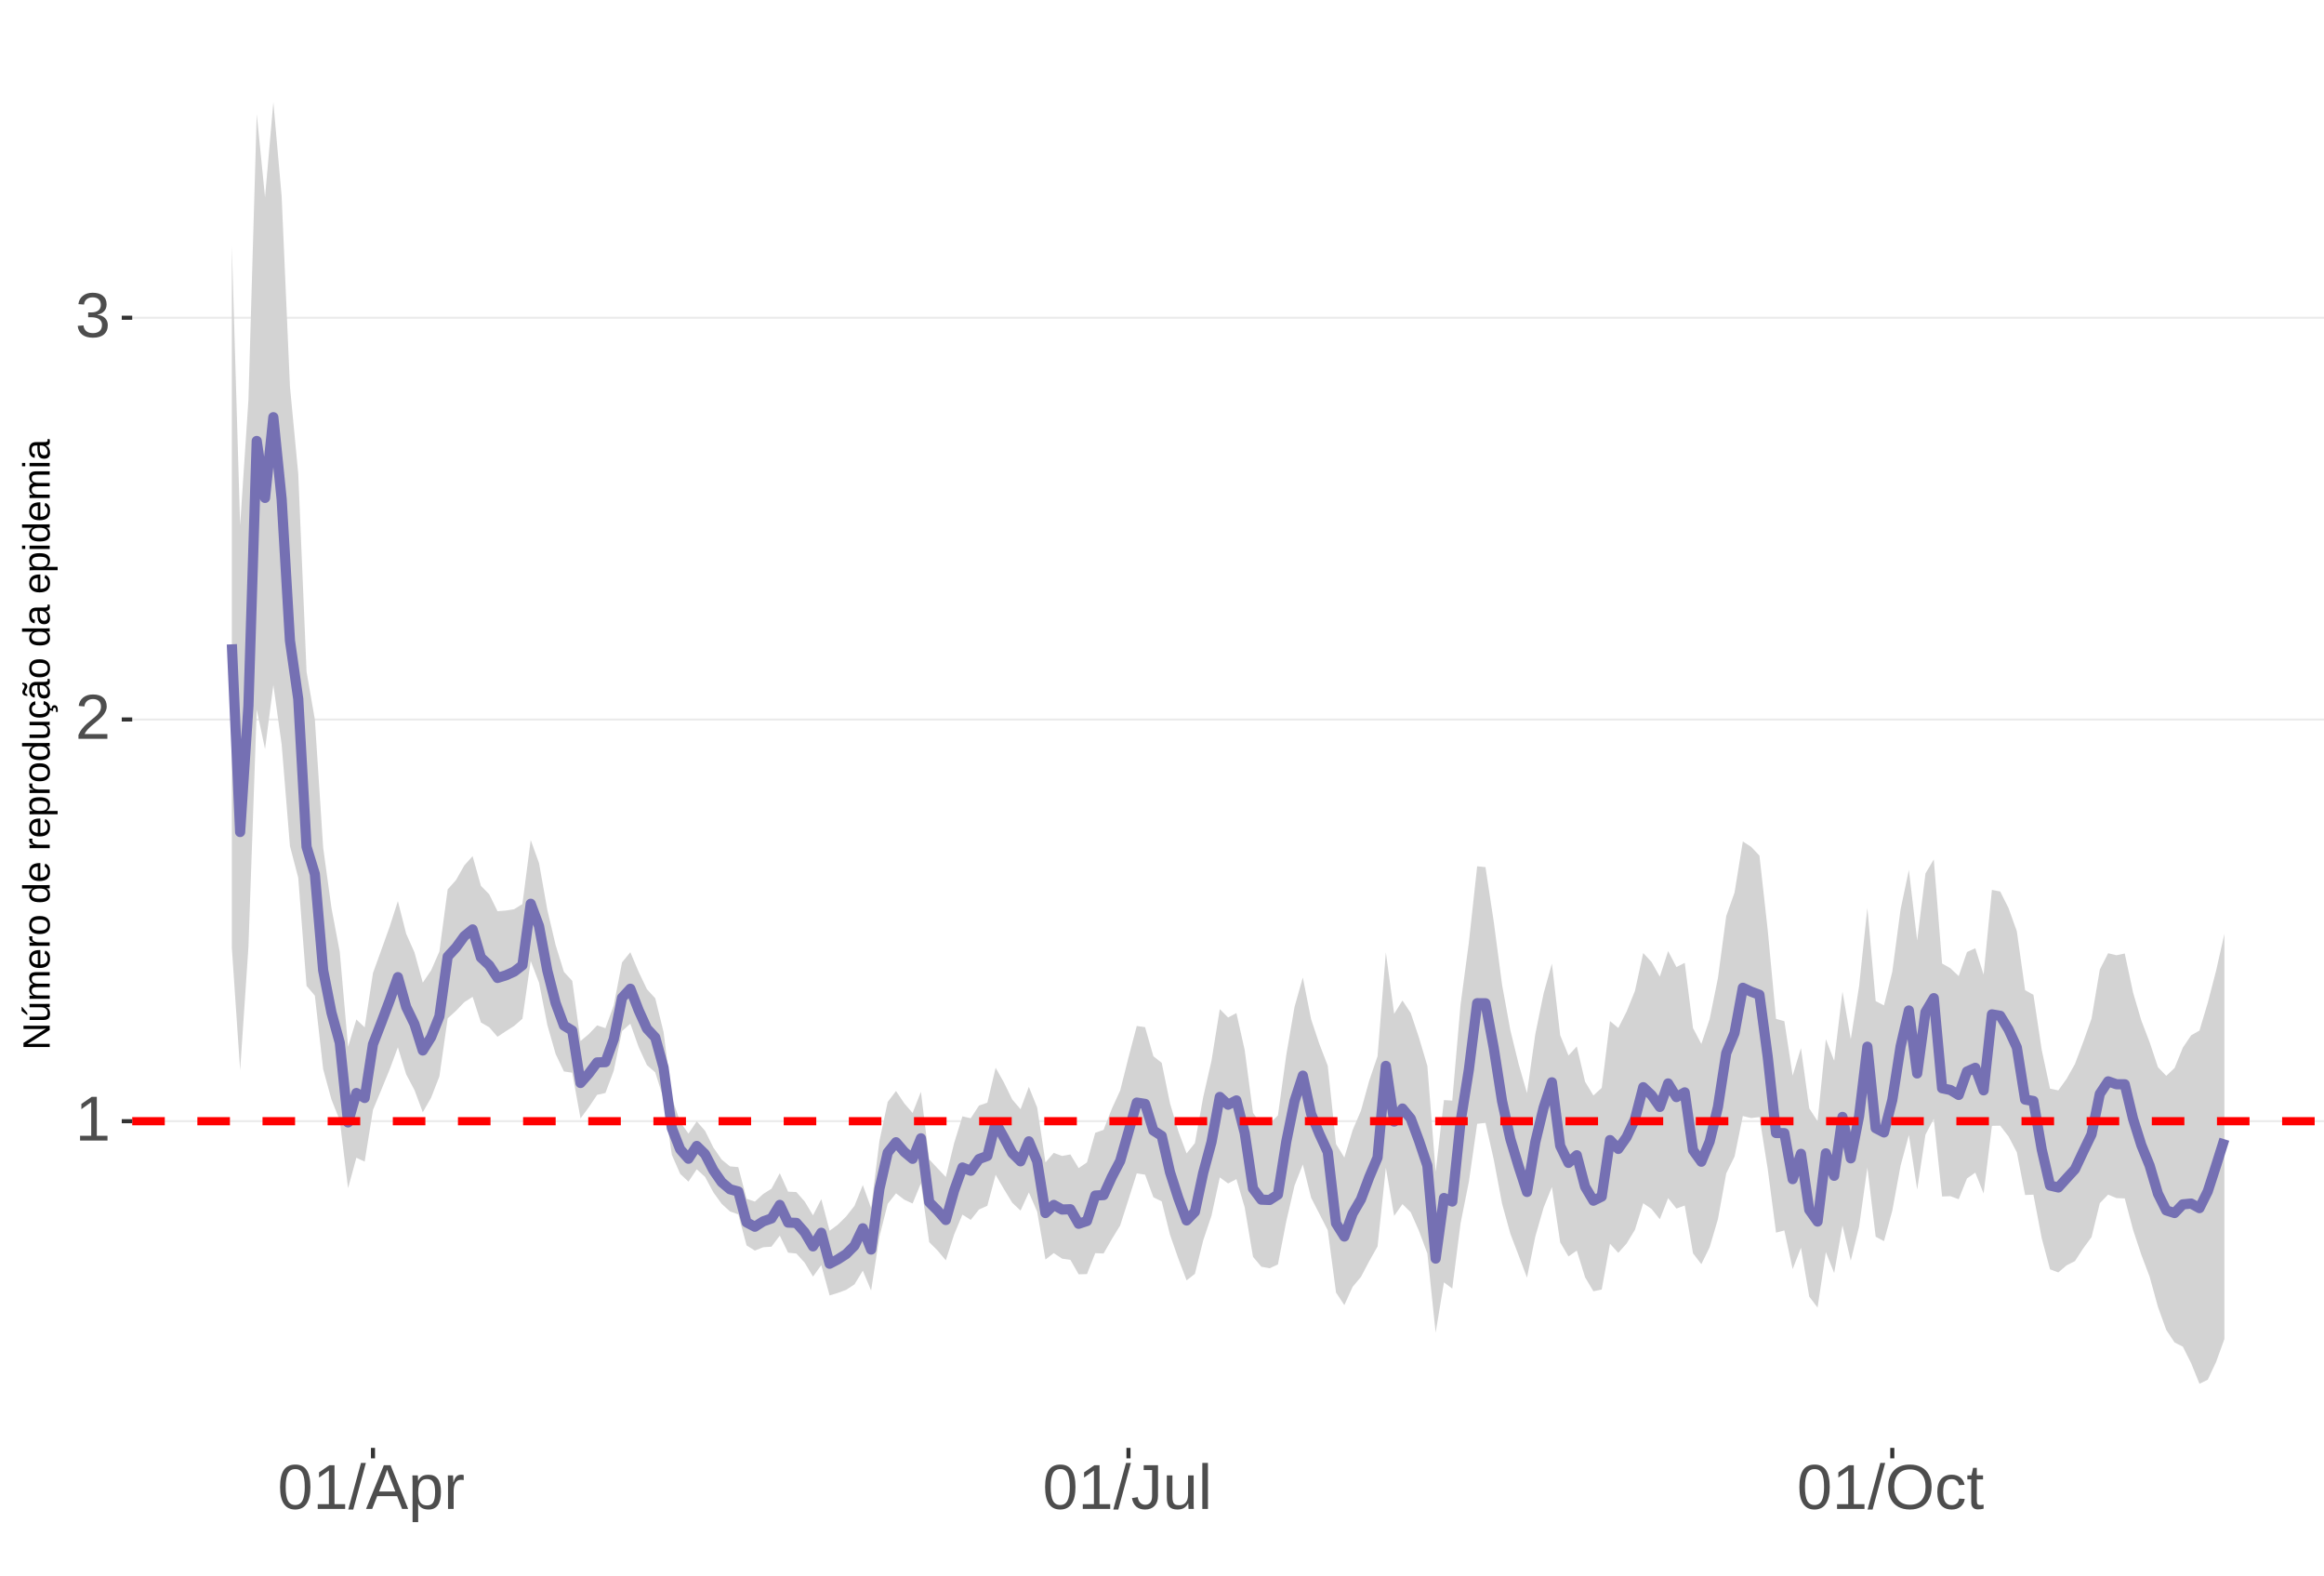 <?xml version="1.0" encoding="UTF-8"?>
<svg xmlns="http://www.w3.org/2000/svg" xmlns:xlink="http://www.w3.org/1999/xlink" width="609pt" height="413pt" viewBox="0 0 609 413" version="1.1">
<defs>
<g>
<symbol overflow="visible" id="glyph0-0">
<path style="stroke:none;" d="M 1.672 -11.453 L 10.812 -11.453 L 10.812 0 L 1.672 0 Z M 2.281 -10.844 L 2.281 -0.625 L 10.203 -0.625 L 10.203 -10.844 Z M 2.281 -10.844 "/>
</symbol>
<symbol overflow="visible" id="glyph0-1">
<path style="stroke:none;" d="M 1.266 0 L 1.266 -1.25 L 4.188 -1.25 L 4.188 -10.062 L 1.609 -8.219 L 1.609 -9.594 L 4.312 -11.453 L 5.656 -11.453 L 5.656 -1.25 L 8.453 -1.25 L 8.453 0 Z M 1.266 0 "/>
</symbol>
<symbol overflow="visible" id="glyph0-2">
<path style="stroke:none;" d="M 0.844 0 L 0.844 -1.031 C 1.113 -1.664 1.445 -2.223 1.844 -2.703 C 2.25 -3.191 2.672 -3.633 3.109 -4.031 C 3.547 -4.426 3.977 -4.789 4.406 -5.125 C 4.844 -5.457 5.234 -5.789 5.578 -6.125 C 5.922 -6.469 6.203 -6.82 6.422 -7.188 C 6.641 -7.562 6.75 -7.977 6.75 -8.438 C 6.75 -9.07 6.562 -9.562 6.188 -9.906 C 5.82 -10.25 5.312 -10.422 4.656 -10.422 C 4.031 -10.422 3.516 -10.25 3.109 -9.906 C 2.703 -9.57 2.469 -9.098 2.406 -8.484 L 0.906 -8.625 C 1.008 -9.539 1.395 -10.27 2.062 -10.812 C 2.738 -11.352 3.602 -11.625 4.656 -11.625 C 5.812 -11.625 6.695 -11.352 7.312 -10.812 C 7.938 -10.27 8.25 -9.492 8.25 -8.484 C 8.25 -8.047 8.145 -7.602 7.938 -7.156 C 7.738 -6.719 7.438 -6.281 7.031 -5.844 C 6.633 -5.406 5.867 -4.727 4.734 -3.812 C 4.109 -3.301 3.609 -2.836 3.234 -2.422 C 2.867 -2.016 2.609 -1.625 2.453 -1.25 L 8.422 -1.25 L 8.422 0 Z M 0.844 0 "/>
</symbol>
<symbol overflow="visible" id="glyph0-3">
<path style="stroke:none;" d="M 8.531 -3.156 C 8.531 -2.102 8.191 -1.285 7.516 -0.703 C 6.848 -0.129 5.891 0.156 4.641 0.156 C 3.484 0.156 2.555 -0.102 1.859 -0.625 C 1.172 -1.145 0.766 -1.914 0.641 -2.938 L 2.141 -3.078 C 2.336 -1.723 3.172 -1.047 4.641 -1.047 C 5.379 -1.047 5.957 -1.227 6.375 -1.594 C 6.801 -1.957 7.016 -2.5 7.016 -3.219 C 7.016 -3.832 6.773 -4.316 6.297 -4.672 C 5.816 -5.023 5.125 -5.203 4.219 -5.203 L 3.391 -5.203 L 3.391 -6.469 L 4.188 -6.469 C 4.988 -6.469 5.609 -6.641 6.047 -6.984 C 6.484 -7.336 6.703 -7.82 6.703 -8.438 C 6.703 -9.051 6.52 -9.535 6.156 -9.891 C 5.801 -10.242 5.27 -10.422 4.562 -10.422 C 3.914 -10.422 3.395 -10.254 3 -9.922 C 2.602 -9.598 2.367 -9.133 2.297 -8.531 L 0.828 -8.641 C 0.941 -9.578 1.332 -10.305 2 -10.828 C 2.664 -11.359 3.523 -11.625 4.578 -11.625 C 5.723 -11.625 6.613 -11.359 7.25 -10.828 C 7.895 -10.297 8.219 -9.551 8.219 -8.594 C 8.219 -7.863 8.008 -7.27 7.594 -6.812 C 7.188 -6.352 6.594 -6.039 5.812 -5.875 L 5.812 -5.844 C 6.664 -5.75 7.332 -5.461 7.812 -4.984 C 8.289 -4.504 8.531 -3.895 8.531 -3.156 Z M 8.531 -3.156 "/>
</symbol>
<symbol overflow="visible" id="glyph0-4">
<path style="stroke:none;" d="M 8.609 -5.734 C 8.609 -3.816 8.27 -2.352 7.594 -1.344 C 6.926 -0.344 5.93 0.156 4.609 0.156 C 3.297 0.156 2.305 -0.344 1.641 -1.344 C 0.984 -2.344 0.656 -3.805 0.656 -5.734 C 0.656 -7.703 0.973 -9.176 1.609 -10.156 C 2.254 -11.133 3.27 -11.625 4.656 -11.625 C 6.008 -11.625 7.004 -11.129 7.641 -10.141 C 8.285 -9.148 8.609 -7.68 8.609 -5.734 Z M 7.125 -5.734 C 7.125 -7.391 6.93 -8.586 6.547 -9.328 C 6.172 -10.066 5.539 -10.438 4.656 -10.438 C 3.758 -10.438 3.113 -10.07 2.719 -9.344 C 2.32 -8.613 2.125 -7.41 2.125 -5.734 C 2.125 -4.109 2.32 -2.914 2.719 -2.156 C 3.125 -1.406 3.758 -1.031 4.625 -1.031 C 5.488 -1.031 6.117 -1.414 6.516 -2.188 C 6.922 -2.957 7.125 -4.141 7.125 -5.734 Z M 7.125 -5.734 "/>
</symbol>
<symbol overflow="visible" id="glyph0-5">
<path style="stroke:none;" d="M 0 0.156 L 3.344 -12.062 L 4.625 -12.062 L 1.312 0.156 Z M 0 0.156 "/>
</symbol>
<symbol overflow="visible" id="glyph0-6">
<path style="stroke:none;" d="M 9.484 0 L 8.188 -3.344 L 2.953 -3.344 L 1.641 0 L 0.031 0 L 4.703 -11.453 L 6.469 -11.453 L 11.078 0 Z M 5.578 -10.281 L 5.5 -10.062 C 5.363 -9.613 5.16 -9.035 4.891 -8.328 L 3.438 -4.562 L 7.719 -4.562 L 6.25 -8.344 C 6.094 -8.719 5.941 -9.141 5.797 -9.609 Z M 5.578 -10.281 "/>
</symbol>
<symbol overflow="visible" id="glyph0-7">
<path style="stroke:none;" d="M 8.562 -4.438 C 8.562 -1.375 7.484 0.156 5.328 0.156 C 3.973 0.156 3.062 -0.348 2.594 -1.359 L 2.547 -1.359 C 2.578 -1.316 2.594 -0.859 2.594 0.016 L 2.594 3.453 L 1.125 3.453 L 1.125 -7 C 1.125 -7.906 1.109 -8.504 1.078 -8.797 L 2.484 -8.797 C 2.492 -8.773 2.504 -8.695 2.516 -8.562 C 2.523 -8.438 2.535 -8.234 2.547 -7.953 C 2.555 -7.68 2.562 -7.492 2.562 -7.391 L 2.609 -7.391 C 2.867 -7.93 3.211 -8.328 3.641 -8.578 C 4.066 -8.828 4.629 -8.953 5.328 -8.953 C 6.41 -8.953 7.219 -8.586 7.75 -7.859 C 8.289 -7.141 8.562 -6 8.562 -4.438 Z M 7.031 -4.406 C 7.031 -5.633 6.863 -6.508 6.531 -7.031 C 6.195 -7.562 5.672 -7.828 4.953 -7.828 C 4.367 -7.828 3.91 -7.703 3.578 -7.453 C 3.254 -7.211 3.008 -6.832 2.844 -6.312 C 2.676 -5.789 2.594 -5.117 2.594 -4.297 C 2.594 -3.141 2.773 -2.285 3.141 -1.734 C 3.504 -1.191 4.102 -0.922 4.938 -0.922 C 5.664 -0.922 6.195 -1.188 6.531 -1.719 C 6.863 -2.25 7.031 -3.145 7.031 -4.406 Z M 7.031 -4.406 "/>
</symbol>
<symbol overflow="visible" id="glyph0-8">
<path style="stroke:none;" d="M 1.156 0 L 1.156 -6.75 C 1.156 -7.363 1.141 -8.047 1.109 -8.797 L 2.484 -8.797 C 2.523 -7.797 2.547 -7.195 2.547 -7 L 2.594 -7 C 2.82 -7.758 3.086 -8.273 3.391 -8.547 C 3.691 -8.828 4.117 -8.969 4.672 -8.969 C 4.867 -8.969 5.066 -8.938 5.266 -8.875 L 5.266 -7.547 C 5.078 -7.598 4.816 -7.625 4.484 -7.625 C 3.879 -7.625 3.414 -7.359 3.094 -6.828 C 2.781 -6.305 2.625 -5.562 2.625 -4.594 L 2.625 0 Z M 1.156 0 "/>
</symbol>
<symbol overflow="visible" id="glyph0-9">
<path style="stroke:none;" d="M 3.719 0.156 C 1.781 0.156 0.629 -0.844 0.266 -2.844 L 1.781 -3.094 C 1.875 -2.469 2.094 -1.977 2.438 -1.625 C 2.781 -1.27 3.207 -1.094 3.719 -1.094 C 4.289 -1.094 4.738 -1.285 5.062 -1.672 C 5.383 -2.066 5.547 -2.641 5.547 -3.391 L 5.547 -10.188 L 3.344 -10.188 L 3.344 -11.453 L 7.094 -11.453 L 7.094 -3.422 C 7.094 -2.305 6.789 -1.43 6.188 -0.797 C 5.582 -0.16 4.758 0.156 3.719 0.156 Z M 3.719 0.156 "/>
</symbol>
<symbol overflow="visible" id="glyph0-10">
<path style="stroke:none;" d="M 2.547 -8.797 L 2.547 -3.219 C 2.547 -2.633 2.602 -2.18 2.719 -1.859 C 2.832 -1.547 3.016 -1.316 3.266 -1.172 C 3.516 -1.035 3.883 -0.969 4.375 -0.969 C 5.07 -0.969 5.625 -1.207 6.031 -1.688 C 6.438 -2.176 6.641 -2.848 6.641 -3.703 L 6.641 -8.797 L 8.109 -8.797 L 8.109 -1.875 C 8.109 -0.852 8.125 -0.227 8.156 0 L 6.781 0 C 6.77 -0.031 6.758 -0.102 6.75 -0.219 C 6.75 -0.344 6.742 -0.477 6.734 -0.625 C 6.723 -0.781 6.711 -1.07 6.703 -1.5 L 6.688 -1.5 C 6.352 -0.895 5.961 -0.469 5.516 -0.219 C 5.078 0.031 4.531 0.156 3.875 0.156 C 2.906 0.156 2.195 -0.082 1.75 -0.562 C 1.301 -1.039 1.078 -1.832 1.078 -2.938 L 1.078 -8.797 Z M 2.547 -8.797 "/>
</symbol>
<symbol overflow="visible" id="glyph0-11">
<path style="stroke:none;" d="M 1.125 0 L 1.125 -12.062 L 2.594 -12.062 L 2.594 0 Z M 1.125 0 "/>
</symbol>
<symbol overflow="visible" id="glyph0-12">
<path style="stroke:none;" d="M 12.156 -5.781 C 12.156 -4.582 11.926 -3.531 11.469 -2.625 C 11.008 -1.727 10.352 -1.039 9.5 -0.562 C 8.645 -0.082 7.633 0.156 6.469 0.156 C 5.289 0.156 4.273 -0.078 3.422 -0.547 C 2.566 -1.023 1.91 -1.719 1.453 -2.625 C 1.004 -3.531 0.781 -4.582 0.781 -5.781 C 0.781 -7.613 1.281 -9.047 2.281 -10.078 C 3.289 -11.109 4.691 -11.625 6.484 -11.625 C 7.648 -11.625 8.66 -11.391 9.516 -10.922 C 10.367 -10.461 11.02 -9.789 11.469 -8.906 C 11.926 -8.031 12.156 -6.988 12.156 -5.781 Z M 10.578 -5.781 C 10.578 -7.207 10.219 -8.328 9.5 -9.141 C 8.789 -9.953 7.785 -10.359 6.484 -10.359 C 5.172 -10.359 4.156 -9.957 3.438 -9.156 C 2.719 -8.352 2.359 -7.227 2.359 -5.781 C 2.359 -4.344 2.719 -3.203 3.438 -2.359 C 4.164 -1.516 5.176 -1.094 6.469 -1.094 C 7.789 -1.094 8.805 -1.5 9.516 -2.312 C 10.223 -3.133 10.578 -4.289 10.578 -5.781 Z M 10.578 -5.781 "/>
</symbol>
<symbol overflow="visible" id="glyph0-13">
<path style="stroke:none;" d="M 2.234 -4.438 C 2.234 -3.27 2.414 -2.406 2.781 -1.844 C 3.156 -1.281 3.711 -1 4.453 -1 C 4.973 -1 5.406 -1.141 5.75 -1.422 C 6.102 -1.703 6.32 -2.133 6.406 -2.719 L 7.891 -2.625 C 7.773 -1.77 7.41 -1.094 6.797 -0.594 C 6.191 -0.094 5.426 0.156 4.5 0.156 C 3.27 0.156 2.328 -0.227 1.672 -1 C 1.023 -1.781 0.703 -2.914 0.703 -4.406 C 0.703 -5.883 1.023 -7.016 1.672 -7.797 C 2.328 -8.578 3.266 -8.969 4.484 -8.969 C 5.379 -8.969 6.125 -8.734 6.719 -8.266 C 7.312 -7.797 7.688 -7.148 7.844 -6.328 L 6.328 -6.219 C 6.254 -6.707 6.062 -7.094 5.75 -7.375 C 5.445 -7.664 5.008 -7.812 4.438 -7.812 C 3.664 -7.812 3.102 -7.551 2.75 -7.031 C 2.406 -6.52 2.234 -5.656 2.234 -4.438 Z M 2.234 -4.438 "/>
</symbol>
<symbol overflow="visible" id="glyph0-14">
<path style="stroke:none;" d="M 4.5 -0.062 C 4.02 0.062 3.531 0.125 3.031 0.125 C 1.852 0.125 1.266 -0.535 1.266 -1.859 L 1.266 -7.734 L 0.25 -7.734 L 0.25 -8.797 L 1.328 -8.797 L 1.75 -10.766 L 2.734 -10.766 L 2.734 -8.797 L 4.359 -8.797 L 4.359 -7.734 L 2.734 -7.734 L 2.734 -2.172 C 2.734 -1.754 2.801 -1.457 2.938 -1.281 C 3.07 -1.113 3.312 -1.031 3.656 -1.031 C 3.852 -1.031 4.133 -1.066 4.5 -1.141 Z M 4.5 -0.062 "/>
</symbol>
<symbol overflow="visible" id="glyph1-0">
<path style="stroke:none;" d="M -6.875 -1 L -6.875 -6.5 L 0 -6.5 L 0 -1 Z M -6.516 -1.375 L -0.375 -1.375 L -0.375 -6.125 L -6.516 -6.125 Z M -6.516 -1.375 "/>
</symbol>
<symbol overflow="visible" id="glyph1-1">
<path style="stroke:none;" d="M 0 -5.281 L -5.859 -1.609 L -5.391 -1.625 L -4.578 -1.656 L 0 -1.656 L 0 -0.828 L -6.875 -0.828 L -6.875 -1.906 L -0.984 -5.625 C -1.617 -5.582 -2.082 -5.562 -2.375 -5.562 L -6.875 -5.562 L -6.875 -6.406 L 0 -6.406 Z M 0 -5.281 "/>
</symbol>
<symbol overflow="visible" id="glyph1-2">
<path style="stroke:none;" d="M -5.281 -1.562 L -1.938 -1.562 C -1.582 -1.562 -1.305 -1.594 -1.109 -1.656 C -0.922 -1.727 -0.785 -1.836 -0.703 -1.984 C -0.617 -2.141 -0.578 -2.363 -0.578 -2.656 C -0.578 -3.07 -0.723 -3.398 -1.016 -3.641 C -1.305 -3.891 -1.707 -4.016 -2.219 -4.016 L -5.281 -4.016 L -5.281 -4.906 L -1.125 -4.906 C -0.508 -4.906 -0.133 -4.91 0 -4.922 L 0 -4.094 C -0.02 -4.094 -0.062 -4.086 -0.125 -4.078 C -0.195 -4.078 -0.281 -4.07 -0.375 -4.062 C -0.469 -4.062 -0.645 -4.062 -0.906 -4.062 L -0.906 -4.047 C -0.539 -3.848 -0.281 -3.613 -0.125 -3.344 C 0.02 -3.082 0.094 -2.754 0.094 -2.359 C 0.094 -1.773 -0.047 -1.348 -0.328 -1.078 C -0.617 -0.816 -1.098 -0.688 -1.766 -0.688 L -5.281 -0.688 Z M -5.859 -2.031 L -5.969 -2.031 L -7.359 -3.078 L -7.359 -4.094 L -7.219 -4.094 L -5.859 -2.484 Z M -5.859 -2.031 "/>
</symbol>
<symbol overflow="visible" id="glyph1-3">
<path style="stroke:none;" d="M 0 -3.75 L -3.344 -3.75 C -3.852 -3.75 -4.207 -3.676 -4.406 -3.531 C -4.602 -3.395 -4.703 -3.145 -4.703 -2.781 C -4.703 -2.406 -4.555 -2.109 -4.266 -1.891 C -3.984 -1.672 -3.582 -1.562 -3.062 -1.562 L 0 -1.562 L 0 -0.688 L -4.156 -0.688 C -4.77 -0.688 -5.145 -0.68 -5.281 -0.672 L -5.281 -1.5 C -5.27 -1.5 -5.227 -1.5 -5.156 -1.5 C -5.082 -1.508 -5 -1.516 -4.906 -1.516 C -4.812 -1.523 -4.633 -1.531 -4.375 -1.531 L -4.375 -1.547 C -4.75 -1.734 -5.008 -1.945 -5.156 -2.188 C -5.301 -2.438 -5.375 -2.738 -5.375 -3.094 C -5.375 -3.488 -5.297 -3.801 -5.141 -4.031 C -4.984 -4.27 -4.727 -4.438 -4.375 -4.531 L -4.375 -4.547 C -4.727 -4.723 -4.984 -4.941 -5.141 -5.203 C -5.297 -5.461 -5.375 -5.773 -5.375 -6.141 C -5.375 -6.672 -5.227 -7.055 -4.938 -7.297 C -4.656 -7.547 -4.18 -7.672 -3.516 -7.672 L 0 -7.672 L 0 -6.797 L -3.344 -6.797 C -3.852 -6.797 -4.207 -6.723 -4.406 -6.578 C -4.602 -6.441 -4.703 -6.191 -4.703 -5.828 C -4.703 -5.453 -4.555 -5.156 -4.266 -4.938 C -3.984 -4.727 -3.582 -4.625 -3.062 -4.625 L 0 -4.625 Z M 0 -3.75 "/>
</symbol>
<symbol overflow="visible" id="glyph1-4">
<path style="stroke:none;" d="M -2.453 -1.344 C -1.848 -1.344 -1.379 -1.469 -1.047 -1.719 C -0.723 -1.969 -0.562 -2.336 -0.562 -2.828 C -0.562 -3.203 -0.633 -3.504 -0.781 -3.734 C -0.938 -3.961 -1.133 -4.117 -1.375 -4.203 L -1.156 -4.969 C -0.32 -4.656 0.094 -3.941 0.094 -2.828 C 0.094 -2.047 -0.133 -1.445 -0.594 -1.031 C -1.062 -0.625 -1.754 -0.422 -2.672 -0.422 C -3.547 -0.422 -4.211 -0.625 -4.672 -1.031 C -5.141 -1.445 -5.375 -2.031 -5.375 -2.781 C -5.375 -4.344 -4.441 -5.125 -2.578 -5.125 L -2.453 -5.125 Z M -3.125 -4.203 C -3.688 -4.16 -4.094 -4.02 -4.344 -3.781 C -4.602 -3.551 -4.734 -3.219 -4.734 -2.781 C -4.734 -2.352 -4.586 -2.016 -4.297 -1.766 C -4.016 -1.516 -3.625 -1.379 -3.125 -1.359 Z M -3.125 -4.203 "/>
</symbol>
<symbol overflow="visible" id="glyph1-5">
<path style="stroke:none;" d="M 0 -0.688 L -4.047 -0.688 C -4.422 -0.688 -4.832 -0.68 -5.281 -0.672 L -5.281 -1.5 C -4.688 -1.52 -4.328 -1.531 -4.203 -1.531 L -4.203 -1.547 C -4.66 -1.691 -4.969 -1.852 -5.125 -2.031 C -5.289 -2.219 -5.375 -2.477 -5.375 -2.812 C -5.375 -2.926 -5.359 -3.047 -5.328 -3.172 L -4.531 -3.172 C -4.562 -3.047 -4.578 -2.891 -4.578 -2.703 C -4.578 -2.336 -4.422 -2.055 -4.109 -1.859 C -3.797 -1.672 -3.344 -1.578 -2.75 -1.578 L 0 -1.578 Z M 0 -0.688 "/>
</symbol>
<symbol overflow="visible" id="glyph1-6">
<path style="stroke:none;" d="M -2.641 -5.141 C -1.723 -5.141 -1.035 -4.938 -0.578 -4.531 C -0.129 -4.125 0.094 -3.535 0.094 -2.766 C 0.094 -1.992 -0.141 -1.41 -0.609 -1.016 C -1.078 -0.617 -1.754 -0.422 -2.641 -0.422 C -4.461 -0.422 -5.375 -1.207 -5.375 -2.781 C -5.375 -3.594 -5.148 -4.188 -4.703 -4.562 C -4.266 -4.945 -3.578 -5.141 -2.641 -5.141 Z M -2.641 -4.219 C -3.367 -4.219 -3.898 -4.109 -4.234 -3.891 C -4.566 -3.672 -4.734 -3.305 -4.734 -2.797 C -4.734 -2.285 -4.562 -1.914 -4.219 -1.688 C -3.883 -1.457 -3.359 -1.344 -2.641 -1.344 C -1.953 -1.344 -1.43 -1.453 -1.078 -1.672 C -0.723 -1.898 -0.547 -2.258 -0.547 -2.75 C -0.547 -3.281 -0.711 -3.656 -1.047 -3.875 C -1.391 -4.102 -1.922 -4.219 -2.641 -4.219 Z M -2.641 -4.219 "/>
</symbol>
<symbol overflow="visible" id="glyph1-7">
<path style="stroke:none;" d=""/>
</symbol>
<symbol overflow="visible" id="glyph1-8">
<path style="stroke:none;" d="M -0.844 -4.016 C -0.508 -3.848 -0.27 -3.629 -0.125 -3.359 C 0.02 -3.086 0.094 -2.754 0.094 -2.359 C 0.094 -1.691 -0.129 -1.203 -0.578 -0.891 C -1.023 -0.578 -1.707 -0.422 -2.625 -0.422 C -4.457 -0.422 -5.375 -1.066 -5.375 -2.359 C -5.375 -2.766 -5.301 -3.098 -5.156 -3.359 C -5.008 -3.629 -4.781 -3.848 -4.469 -4.016 L -7.25 -4.016 L -7.25 -4.891 L -1.094 -4.891 C -0.539 -4.891 -0.176 -4.898 0 -4.922 L 0 -4.078 C -0.051 -4.066 -0.172 -4.055 -0.359 -4.047 C -0.547 -4.035 -0.707 -4.031 -0.844 -4.031 Z M -2.641 -1.344 C -1.898 -1.344 -1.367 -1.438 -1.047 -1.625 C -0.734 -1.82 -0.578 -2.145 -0.578 -2.594 C -0.578 -3.082 -0.75 -3.441 -1.094 -3.672 C -1.438 -3.898 -1.973 -4.016 -2.703 -4.016 C -3.398 -4.016 -3.91 -3.898 -4.234 -3.672 C -4.566 -3.441 -4.734 -3.082 -4.734 -2.594 C -4.734 -2.156 -4.566 -1.836 -4.234 -1.641 C -3.91 -1.441 -3.379 -1.344 -2.641 -1.344 Z M -2.641 -1.344 "/>
</symbol>
<symbol overflow="visible" id="glyph1-9">
<path style="stroke:none;" d="M -2.672 -5.141 C -0.828 -5.141 0.094 -4.492 0.094 -3.203 C 0.094 -2.391 -0.211 -1.844 -0.828 -1.562 L -0.828 -1.531 C -0.797 -1.539 -0.516 -1.547 0.016 -1.547 L 2.078 -1.547 L 2.078 -0.672 L -4.203 -0.672 C -4.742 -0.672 -5.102 -0.66 -5.281 -0.641 L -5.281 -1.5 C -5.27 -1.5 -5.223 -1.5 -5.141 -1.5 C -5.066 -1.508 -4.945 -1.52 -4.781 -1.531 C -4.613 -1.539 -4.5 -1.547 -4.438 -1.547 L -4.438 -1.562 C -4.758 -1.719 -4.992 -1.922 -5.141 -2.172 C -5.297 -2.43 -5.375 -2.773 -5.375 -3.203 C -5.375 -3.848 -5.156 -4.332 -4.719 -4.656 C -4.281 -4.977 -3.598 -5.141 -2.672 -5.141 Z M -2.641 -4.219 C -3.379 -4.219 -3.906 -4.117 -4.219 -3.922 C -4.539 -3.723 -4.703 -3.406 -4.703 -2.969 C -4.703 -2.625 -4.629 -2.352 -4.484 -2.156 C -4.336 -1.957 -4.109 -1.805 -3.797 -1.703 C -3.484 -1.598 -3.078 -1.547 -2.578 -1.547 C -1.879 -1.547 -1.363 -1.656 -1.031 -1.875 C -0.707 -2.102 -0.547 -2.469 -0.547 -2.969 C -0.547 -3.406 -0.707 -3.723 -1.031 -3.922 C -1.352 -4.117 -1.891 -4.219 -2.641 -4.219 Z M -2.641 -4.219 "/>
</symbol>
<symbol overflow="visible" id="glyph1-10">
<path style="stroke:none;" d="M -5.281 -1.531 L -1.938 -1.531 C -1.582 -1.531 -1.305 -1.562 -1.109 -1.625 C -0.922 -1.695 -0.785 -1.805 -0.703 -1.953 C -0.617 -2.109 -0.578 -2.332 -0.578 -2.625 C -0.578 -3.039 -0.723 -3.367 -1.016 -3.609 C -1.305 -3.859 -1.707 -3.984 -2.219 -3.984 L -5.281 -3.984 L -5.281 -4.875 L -1.125 -4.875 C -0.508 -4.875 -0.133 -4.879 0 -4.891 L 0 -4.062 C -0.02 -4.062 -0.062 -4.055 -0.125 -4.047 C -0.195 -4.047 -0.281 -4.039 -0.375 -4.031 C -0.469 -4.031 -0.645 -4.031 -0.906 -4.031 L -0.906 -4.016 C -0.539 -3.816 -0.281 -3.582 -0.125 -3.312 C 0.02 -3.051 0.094 -2.723 0.094 -2.328 C 0.094 -1.742 -0.047 -1.316 -0.328 -1.047 C -0.617 -0.785 -1.098 -0.656 -1.766 -0.656 L -5.281 -0.656 Z M -5.281 -1.531 "/>
</symbol>
<symbol overflow="visible" id="glyph1-11">
<path style="stroke:none;" d="M -2.672 -1.344 C -1.961 -1.344 -1.438 -1.453 -1.094 -1.672 C -0.758 -1.891 -0.594 -2.223 -0.594 -2.672 C -0.594 -2.984 -0.676 -3.242 -0.844 -3.453 C -1.02 -3.672 -1.281 -3.801 -1.625 -3.844 L -1.578 -4.734 C -1.066 -4.672 -0.66 -4.457 -0.359 -4.094 C -0.055 -3.727 0.094 -3.266 0.094 -2.703 C 0.094 -1.961 -0.133 -1.395 -0.594 -1 C -1.062 -0.613 -1.742 -0.422 -2.641 -0.422 C -3.535 -0.422 -4.211 -0.613 -4.672 -1 C -5.141 -1.395 -5.375 -1.957 -5.375 -2.688 C -5.375 -3.227 -5.234 -3.676 -4.953 -4.031 C -4.68 -4.395 -4.297 -4.617 -3.797 -4.703 L -3.734 -3.797 C -4.023 -3.754 -4.254 -3.641 -4.422 -3.453 C -4.598 -3.266 -4.688 -3.004 -4.688 -2.672 C -4.688 -2.203 -4.531 -1.863 -4.219 -1.656 C -3.914 -1.445 -3.398 -1.344 -2.672 -1.344 Z M 1.234 -3.672 C 1.828 -3.672 2.125 -3.223 2.125 -2.328 C 2.125 -2.148 2.113 -2.004 2.094 -1.891 L 1.625 -1.891 C 1.645 -2.055 1.656 -2.195 1.656 -2.312 C 1.656 -2.789 1.52 -3.031 1.25 -3.031 C 1 -3.031 0.875 -2.812 0.875 -2.375 C 0.875 -2.238 0.879 -2.148 0.891 -2.109 L 0 -2.422 L 0 -2.938 L 0.484 -2.75 C 0.492 -3.062 0.566 -3.289 0.703 -3.438 C 0.836 -3.594 1.016 -3.672 1.234 -3.672 Z M 1.234 -3.672 "/>
</symbol>
<symbol overflow="visible" id="glyph1-12">
<path style="stroke:none;" d="M 0.094 -2.016 C 0.094 -1.484 -0.047 -1.082 -0.328 -0.812 C -0.609 -0.551 -0.988 -0.422 -1.469 -0.422 C -2.02 -0.422 -2.441 -0.598 -2.734 -0.953 C -3.023 -1.316 -3.18 -1.898 -3.203 -2.703 L -3.219 -3.891 L -3.516 -3.891 C -3.941 -3.891 -4.25 -3.797 -4.438 -3.609 C -4.625 -3.43 -4.719 -3.148 -4.719 -2.766 C -4.719 -2.367 -4.648 -2.078 -4.516 -1.891 C -4.379 -1.711 -4.164 -1.609 -3.875 -1.578 L -3.953 -0.656 C -4.898 -0.812 -5.375 -1.52 -5.375 -2.781 C -5.375 -3.445 -5.223 -3.945 -4.922 -4.281 C -4.617 -4.613 -4.18 -4.781 -3.609 -4.781 L -1.328 -4.781 C -1.066 -4.781 -0.867 -4.812 -0.734 -4.875 C -0.609 -4.945 -0.547 -5.082 -0.547 -5.281 C -0.547 -5.363 -0.555 -5.457 -0.578 -5.562 L -0.031 -5.562 C 0.02 -5.344 0.047 -5.117 0.047 -4.891 C 0.047 -4.555 -0.035 -4.316 -0.203 -4.172 C -0.379 -4.023 -0.648 -3.941 -1.016 -3.922 L -1.016 -3.891 C -0.609 -3.672 -0.32 -3.41 -0.156 -3.109 C 0.008 -2.805 0.094 -2.441 0.094 -2.016 Z M -0.562 -2.219 C -0.562 -2.539 -0.633 -2.828 -0.781 -3.078 C -0.926 -3.328 -1.125 -3.523 -1.375 -3.672 C -1.633 -3.816 -1.898 -3.891 -2.172 -3.891 L -2.609 -3.891 L -2.594 -2.938 C -2.582 -2.52 -2.535 -2.203 -2.453 -1.984 C -2.379 -1.773 -2.258 -1.613 -2.094 -1.5 C -1.938 -1.383 -1.723 -1.328 -1.453 -1.328 C -1.172 -1.328 -0.953 -1.406 -0.797 -1.562 C -0.641 -1.719 -0.562 -1.938 -0.562 -2.219 Z M -5.859 -3.609 C -5.859 -3.473 -5.891 -3.332 -5.953 -3.188 C -6.016 -3.051 -6.082 -2.922 -6.156 -2.797 C -6.227 -2.672 -6.297 -2.551 -6.359 -2.438 C -6.422 -2.32 -6.453 -2.211 -6.453 -2.109 C -6.453 -1.93 -6.398 -1.797 -6.297 -1.703 C -6.191 -1.617 -6.047 -1.562 -5.859 -1.531 L -5.859 -1.094 C -6.191 -1.125 -6.441 -1.176 -6.609 -1.25 C -6.785 -1.332 -6.922 -1.441 -7.016 -1.578 C -7.117 -1.711 -7.172 -1.879 -7.172 -2.078 C -7.172 -2.223 -7.141 -2.363 -7.078 -2.5 C -7.023 -2.633 -6.957 -2.766 -6.875 -2.891 C -6.801 -3.023 -6.734 -3.145 -6.672 -3.25 C -6.617 -3.363 -6.594 -3.473 -6.594 -3.578 C -6.594 -3.898 -6.785 -4.086 -7.172 -4.141 L -7.172 -4.594 C -6.691 -4.539 -6.352 -4.43 -6.156 -4.266 C -5.957 -4.098 -5.859 -3.879 -5.859 -3.609 Z M -5.859 -3.609 "/>
</symbol>
<symbol overflow="visible" id="glyph1-13">
<path style="stroke:none;" d="M 0.094 -2.016 C 0.094 -1.484 -0.047 -1.082 -0.328 -0.812 C -0.609 -0.551 -0.988 -0.422 -1.469 -0.422 C -2.02 -0.422 -2.441 -0.598 -2.734 -0.953 C -3.023 -1.316 -3.18 -1.898 -3.203 -2.703 L -3.219 -3.891 L -3.516 -3.891 C -3.941 -3.891 -4.25 -3.797 -4.438 -3.609 C -4.625 -3.43 -4.719 -3.148 -4.719 -2.766 C -4.719 -2.367 -4.648 -2.078 -4.516 -1.891 C -4.379 -1.711 -4.164 -1.609 -3.875 -1.578 L -3.953 -0.656 C -4.898 -0.812 -5.375 -1.52 -5.375 -2.781 C -5.375 -3.445 -5.223 -3.945 -4.922 -4.281 C -4.617 -4.613 -4.18 -4.781 -3.609 -4.781 L -1.328 -4.781 C -1.066 -4.781 -0.867 -4.812 -0.734 -4.875 C -0.609 -4.945 -0.547 -5.082 -0.547 -5.281 C -0.547 -5.363 -0.555 -5.457 -0.578 -5.562 L -0.031 -5.562 C 0.02 -5.344 0.047 -5.117 0.047 -4.891 C 0.047 -4.555 -0.035 -4.316 -0.203 -4.172 C -0.379 -4.023 -0.648 -3.941 -1.016 -3.922 L -1.016 -3.891 C -0.609 -3.672 -0.32 -3.41 -0.156 -3.109 C 0.008 -2.805 0.094 -2.441 0.094 -2.016 Z M -0.562 -2.219 C -0.562 -2.539 -0.633 -2.828 -0.781 -3.078 C -0.926 -3.328 -1.125 -3.523 -1.375 -3.672 C -1.633 -3.816 -1.898 -3.891 -2.172 -3.891 L -2.609 -3.891 L -2.594 -2.938 C -2.582 -2.52 -2.535 -2.203 -2.453 -1.984 C -2.379 -1.773 -2.258 -1.613 -2.094 -1.5 C -1.938 -1.383 -1.723 -1.328 -1.453 -1.328 C -1.172 -1.328 -0.953 -1.406 -0.797 -1.562 C -0.641 -1.719 -0.562 -1.938 -0.562 -2.219 Z M -0.562 -2.219 "/>
</symbol>
<symbol overflow="visible" id="glyph1-14">
<path style="stroke:none;" d="M -6.406 -0.672 L -7.25 -0.672 L -7.25 -1.547 L -6.406 -1.547 Z M 0 -0.672 L -5.281 -0.672 L -5.281 -1.547 L 0 -1.547 Z M 0 -0.672 "/>
</symbol>
</g>
<clipPath id="clip1">
  <path d="M 34.645 9.961 L 609 9.961 L 609 379.328 L 34.645 379.328 Z M 34.645 9.961 "/>
</clipPath>
<clipPath id="clip2">
  <path d="M 34.645 293 L 609 293 L 609 295 L 34.645 295 Z M 34.645 293 "/>
</clipPath>
<clipPath id="clip3">
  <path d="M 34.645 188 L 609 188 L 609 189 L 34.645 189 Z M 34.645 188 "/>
</clipPath>
<clipPath id="clip4">
  <path d="M 34.645 82 L 609 82 L 609 84 L 34.645 84 Z M 34.645 82 "/>
</clipPath>
<clipPath id="clip5">
  <path d="M 34.645 292 L 609 292 L 609 295 L 34.645 295 Z M 34.645 292 "/>
</clipPath>
</defs>
<g id="surface68">
<rect x="0" y="0" width="609" height="413" style="fill:rgb(100%,100%,100%);fill-opacity:1;stroke:none;"/>
<rect x="0" y="0" width="609" height="413" style="fill:rgb(100%,100%,100%);fill-opacity:1;stroke:none;"/>
<path style="fill:none;stroke-width:1.067;stroke-linecap:round;stroke-linejoin:round;stroke:rgb(100%,100%,100%);stroke-opacity:1;stroke-miterlimit:10;" d="M 0 413 L 609 413 L 609 0 L 0 0 Z M 0 413 "/>
<g clip-path="url(#clip1)" clip-rule="nonzero">
<path style=" stroke:none;fill-rule:nonzero;fill:rgb(100%,100%,100%);fill-opacity:1;" d="M 34.645 379.328 L 609 379.328 L 609 9.961 L 34.645 9.961 Z M 34.645 379.328 "/>
</g>
<g clip-path="url(#clip2)" clip-rule="nonzero">
<path style="fill:none;stroke-width:0.533;stroke-linecap:butt;stroke-linejoin:round;stroke:rgb(92.157%,92.157%,92.157%);stroke-opacity:1;stroke-miterlimit:10;" d="M 34.645 293.746 L 609 293.746 "/>
</g>
<g clip-path="url(#clip3)" clip-rule="nonzero">
<path style="fill:none;stroke-width:0.533;stroke-linecap:butt;stroke-linejoin:round;stroke:rgb(92.157%,92.157%,92.157%);stroke-opacity:1;stroke-miterlimit:10;" d="M 34.645 188.5 L 609 188.5 "/>
</g>
<g clip-path="url(#clip4)" clip-rule="nonzero">
<path style="fill:none;stroke-width:0.533;stroke-linecap:butt;stroke-linejoin:round;stroke:rgb(92.157%,92.157%,92.157%);stroke-opacity:1;stroke-miterlimit:10;" d="M 34.645 83.25 L 609 83.25 "/>
</g>
<path style=" stroke:none;fill-rule:nonzero;fill:rgb(82.745%,82.745%,82.745%);fill-opacity:1;" d="M 60.754 64.438 L 62.926 137.656 L 65.102 104.781 L 67.277 29.875 L 69.453 51.688 L 71.629 26.754 L 73.805 51.461 L 75.98 101.27 L 78.156 124.137 L 80.332 175.973 L 82.508 188.516 L 84.684 222.105 L 86.859 237.883 L 89.035 249.395 L 91.211 274.254 L 93.387 267.09 L 95.562 269.164 L 97.738 254.934 L 99.914 248.906 L 102.09 242.844 L 104.266 236.09 L 106.438 244.641 L 108.613 249.523 L 110.789 257.445 L 112.965 254.242 L 115.141 249.289 L 117.316 233.012 L 119.492 230.574 L 121.668 226.734 L 123.844 224.309 L 126.02 232.066 L 128.195 234.293 L 130.371 238.73 L 132.547 238.562 L 134.723 238.215 L 136.898 236.848 L 139.074 220.086 L 141.25 226.125 L 143.426 238.375 L 145.602 247.605 L 147.777 254.625 L 149.953 256.973 L 152.125 272.742 L 154.301 270.922 L 156.477 268.645 L 158.652 269.363 L 160.828 263.422 L 163.004 252.145 L 165.18 249.473 L 167.355 254.609 L 169.531 259.168 L 171.707 261.555 L 173.883 270.371 L 176.059 287.629 L 178.234 293.922 L 180.41 296.996 L 182.586 293.785 L 184.762 296.266 L 186.938 300.645 L 189.113 303.801 L 191.289 305.578 L 193.465 305.781 L 195.637 314.062 L 197.812 314.816 L 199.988 312.82 L 202.164 311.441 L 204.34 307.379 L 206.516 312.207 L 208.691 312.312 L 210.867 314.785 L 213.043 318.406 L 215.219 314.168 L 217.395 322.445 L 219.57 320.836 L 221.746 318.688 L 223.922 315.906 L 226.098 310.473 L 228.273 316.465 L 230.449 298.949 L 232.625 288.699 L 234.801 285.832 L 236.977 289.098 L 239.148 291.574 L 241.324 286.055 L 243.5 303.75 L 245.676 306.074 L 247.852 308.371 L 250.027 299.488 L 252.203 292.469 L 254.379 292.977 L 256.555 289.641 L 258.73 288.895 L 260.906 279.75 L 263.082 283.609 L 265.258 288.062 L 267.434 290.605 L 269.609 284.746 L 271.785 290.156 L 273.961 304.539 L 276.137 302.043 L 278.312 302.855 L 280.488 302.457 L 282.66 306.039 L 284.836 304.535 L 287.012 296.777 L 289.188 296.012 L 291.363 290.461 L 293.539 285.719 L 295.715 277.055 L 297.891 268.809 L 300.066 269.109 L 302.242 276.73 L 304.418 278.453 L 306.594 289.047 L 308.77 296.375 L 310.945 302.191 L 313.121 299.48 L 315.297 287.438 L 317.473 277.887 L 319.648 264.379 L 321.824 266.578 L 324 265.414 L 326.172 275.125 L 328.348 291.551 L 330.523 294.609 L 332.699 294.336 L 334.875 292.25 L 337.051 276.516 L 339.227 263.809 L 341.402 256.105 L 343.578 267.066 L 345.754 273.555 L 347.93 279.203 L 350.105 299.727 L 352.281 303.266 L 354.457 296.082 L 356.633 290.988 L 358.809 283.113 L 360.984 276.711 L 363.16 249.527 L 365.336 265.625 L 367.512 262.125 L 369.684 265.414 L 371.859 271.914 L 374.035 279.254 L 376.211 307.055 L 378.387 288.215 L 380.562 288.352 L 382.738 263.191 L 384.914 246.93 L 387.09 226.961 L 389.266 227.184 L 391.441 241.539 L 393.617 258.012 L 395.793 269.953 L 397.969 278.812 L 400.145 286.387 L 402.32 270.969 L 404.496 260.293 L 406.672 252.453 L 408.848 271.234 L 411.023 276.531 L 413.195 274.164 L 415.371 283.402 L 417.547 287.008 L 419.723 285.016 L 421.898 267.512 L 424.074 269.332 L 426.25 265.02 L 428.426 259.633 L 430.602 249.68 L 432.777 252.031 L 434.953 255.871 L 437.129 249.176 L 439.305 253.359 L 441.48 252.266 L 443.656 269.355 L 445.832 273.512 L 448.008 266.984 L 450.184 256.234 L 452.359 239.988 L 454.535 233.836 L 456.707 220.461 L 458.883 221.863 L 461.059 224.16 L 463.234 243.727 L 465.41 266.934 L 467.586 267.547 L 469.762 281.816 L 471.938 274.586 L 474.113 290.383 L 476.289 293.738 L 478.465 272.258 L 480.641 277.918 L 482.816 259.797 L 484.992 272.277 L 487.168 258.414 L 489.344 237.871 L 491.52 262.289 L 493.695 263.41 L 495.871 254.59 L 498.047 238.227 L 500.219 227.938 L 502.395 246.422 L 504.57 228.832 L 506.746 225.156 L 508.922 252.445 L 511.098 253.668 L 513.273 255.73 L 515.449 249.426 L 517.625 248.43 L 519.801 255.367 L 521.977 233.141 L 524.152 233.57 L 526.328 237.898 L 528.504 243.973 L 530.68 259.422 L 532.855 260.629 L 535.031 275.078 L 537.207 285.23 L 539.383 285.672 L 541.559 282.629 L 543.73 278.777 L 545.906 272.996 L 548.082 266.852 L 550.258 254 L 552.434 249.738 L 554.609 250.27 L 556.785 249.805 L 558.961 260.016 L 561.137 267.387 L 563.312 273.066 L 565.488 279.59 L 567.664 281.863 L 569.84 279.82 L 572.016 274.465 L 574.191 271.238 L 576.367 270 L 578.543 262.707 L 580.719 254.344 L 582.895 244.676 L 582.895 350.836 L 580.719 356.844 L 578.543 361.473 L 576.367 362.539 L 574.191 357.18 L 572.016 352.824 L 569.84 351.715 L 567.664 348.441 L 565.488 342.402 L 563.312 334.508 L 561.137 328.758 L 558.961 322.199 L 556.785 313.973 L 554.609 313.887 L 552.434 312.98 L 550.258 315.223 L 548.082 324.113 L 545.906 327.07 L 543.73 330.406 L 541.559 331.508 L 539.383 333.367 L 537.207 332.555 L 535.031 324.418 L 532.855 312.992 L 530.68 313.086 L 528.504 301.887 L 526.328 297.742 L 524.152 294.918 L 521.977 294.965 L 519.801 312.699 L 517.625 307.219 L 515.449 308.75 L 513.273 314.191 L 511.098 313.387 L 508.922 313.473 L 506.746 293.121 L 504.57 297.262 L 502.395 311.656 L 500.219 297.367 L 498.047 305.383 L 495.871 317.195 L 493.695 325.176 L 491.52 324.012 L 489.344 305.887 L 487.168 321.379 L 484.992 330.293 L 482.816 321.07 L 480.641 333.52 L 478.465 328.039 L 476.289 342.57 L 474.113 339.719 L 471.938 326.906 L 469.762 332.504 L 467.586 322.371 L 465.41 322.949 L 463.234 306.312 L 461.059 292.664 L 458.883 292.918 L 456.707 292.391 L 454.535 303.02 L 452.359 307.426 L 450.184 319.395 L 448.008 326.777 L 445.832 331.203 L 443.656 328.375 L 441.48 315.84 L 439.305 316.633 L 437.129 313.902 L 434.953 319.434 L 432.777 316.723 L 430.602 315.238 L 428.426 322.207 L 426.25 325.801 L 424.074 328.234 L 421.898 325.863 L 419.723 337.855 L 417.547 338.301 L 415.371 334.652 L 413.195 327.641 L 411.023 329.18 L 408.848 325.492 L 406.672 310.996 L 404.496 316.414 L 402.32 323.988 L 400.145 334.73 L 397.969 328.949 L 395.793 323.254 L 393.617 315.371 L 391.441 303.828 L 389.266 294.184 L 387.09 294.434 L 384.914 309.645 L 382.738 320.496 L 380.562 337.598 L 378.387 335.965 L 376.211 349.145 L 374.035 328.395 L 371.859 322.535 L 369.684 317.625 L 367.512 315.469 L 365.336 318.566 L 363.16 305.961 L 360.984 326.551 L 358.809 330.414 L 356.633 334.547 L 354.457 337.137 L 352.281 341.938 L 350.105 338.641 L 347.93 322.297 L 345.754 318.047 L 343.578 313.809 L 341.402 305.07 L 339.227 310.629 L 337.051 320.047 L 334.875 331.277 L 332.699 332.281 L 330.523 331.871 L 328.348 329.273 L 326.172 316.352 L 324 308.922 L 321.824 310.055 L 319.648 308.469 L 317.473 318.492 L 315.297 324.977 L 313.121 333.742 L 310.945 335.449 L 308.77 329.715 L 306.594 323.492 L 304.418 314.75 L 302.242 313.68 L 300.066 307.762 L 297.891 307.406 L 295.715 314.27 L 293.539 321.066 L 291.363 324.629 L 289.188 328.41 L 287.012 328.32 L 284.836 333.801 L 282.66 333.867 L 280.488 330.07 L 278.312 329.762 L 276.137 328.301 L 273.961 329.996 L 271.785 317.449 L 269.609 312.414 L 267.434 317.168 L 265.258 315.113 L 263.082 311.547 L 260.906 307.789 L 258.73 315.906 L 256.555 316.879 L 254.379 319.609 L 252.203 318.219 L 250.027 323.438 L 247.852 330.203 L 245.676 327.617 L 243.5 325.438 L 241.324 310.02 L 239.148 315.312 L 236.977 314.324 L 234.801 312.641 L 232.625 315.398 L 230.449 324.008 L 228.273 338.102 L 226.098 332.91 L 223.922 336.492 L 221.746 337.93 L 219.57 338.727 L 217.395 339.402 L 215.219 331.457 L 213.043 334.461 L 210.867 330.82 L 208.691 328.422 L 206.516 328.191 L 204.34 323.742 L 202.164 326.621 L 199.988 326.777 L 197.812 327.645 L 195.637 326.281 L 193.465 318.164 L 191.289 317.383 L 189.113 315.402 L 186.938 312.395 L 184.762 308.348 L 182.586 306.344 L 180.41 309.59 L 178.234 307.535 L 176.059 302.582 L 173.883 287.879 L 171.707 280.957 L 169.531 279.066 L 167.355 274.328 L 165.18 268.207 L 163.004 270.141 L 160.828 280.523 L 158.652 286.355 L 156.477 286.84 L 154.301 290.09 L 152.125 293.012 L 149.953 281.043 L 147.777 280.715 L 145.602 276.145 L 143.426 268.535 L 141.25 257.453 L 139.074 251.773 L 136.898 266.902 L 134.723 268.797 L 132.547 270.176 L 130.371 271.633 L 128.195 269.137 L 126.02 267.879 L 123.844 261.16 L 121.668 262.57 L 119.492 264.824 L 117.316 266.816 L 115.141 282.012 L 112.965 287.613 L 110.789 291.414 L 108.613 285.59 L 106.438 281.465 L 104.266 274.379 L 102.09 280.234 L 99.914 285.543 L 97.738 290.793 L 95.562 304.336 L 93.387 303.316 L 91.211 311.297 L 89.035 293.535 L 86.859 288.086 L 84.684 280.113 L 82.508 260.859 L 80.332 258.289 L 78.156 229.977 L 75.98 221.668 L 73.805 195.047 L 71.629 179.445 L 69.453 196.25 L 67.277 185.945 L 65.102 248.129 L 62.926 280.383 L 60.754 248.289 Z M 60.754 64.438 "/>
<path style="fill:none;stroke-width:2.667;stroke-linecap:butt;stroke-linejoin:round;stroke:rgb(45.882%,43.922%,70.196%);stroke-opacity:1;stroke-miterlimit:10;" d="M 60.754 168.805 L 62.926 217.984 L 65.102 184.922 L 67.277 115.531 L 69.453 130.449 L 71.629 109.305 L 73.805 130.785 L 75.98 167.824 L 78.156 183.125 L 80.332 221.871 L 82.508 228.988 L 84.684 254.211 L 86.859 265.297 L 89.035 273.184 L 91.211 294.078 L 93.387 286.363 L 95.562 287.664 L 97.738 273.59 L 99.914 267.953 L 102.09 262.164 L 104.266 256.004 L 106.438 263.82 L 108.613 268.309 L 110.789 275.223 L 112.965 271.738 L 115.141 266.266 L 117.316 250.617 L 119.492 248.258 L 121.668 245.273 L 123.844 243.5 L 126.02 250.859 L 128.195 252.887 L 130.371 256.215 L 132.547 255.539 L 134.723 254.566 L 136.898 252.879 L 139.074 236.785 L 141.25 242.637 L 143.426 254.305 L 145.602 262.805 L 147.777 268.68 L 149.953 270.008 L 152.125 283.738 L 154.301 281.258 L 156.477 278.348 L 158.652 278.273 L 160.828 272.273 L 163.004 261.418 L 165.18 259.047 L 167.355 264.676 L 169.531 269.488 L 171.707 271.812 L 173.883 279.699 L 176.059 295.582 L 178.234 301.105 L 180.41 303.582 L 182.586 300.23 L 184.762 302.383 L 186.938 306.598 L 189.113 309.723 L 191.289 311.574 L 193.465 312.164 L 195.637 320.254 L 197.812 321.398 L 199.988 320 L 202.164 319.227 L 204.34 315.676 L 206.516 320.309 L 208.691 320.387 L 210.867 322.859 L 213.043 326.543 L 215.219 322.98 L 217.395 331.09 L 219.57 329.949 L 221.746 328.551 L 223.922 326.359 L 226.098 321.805 L 228.273 327.375 L 230.449 311.492 L 232.625 301.969 L 234.801 299.258 L 236.977 301.793 L 239.148 303.602 L 241.324 298.23 L 243.5 314.953 L 245.676 317.152 L 247.852 319.629 L 250.027 311.918 L 252.203 305.875 L 254.379 306.727 L 256.555 303.656 L 258.73 302.852 L 260.906 294.121 L 263.082 298.02 L 265.258 302.098 L 267.434 304.262 L 269.609 299.027 L 271.785 304.262 L 273.961 317.812 L 276.137 315.684 L 278.312 316.887 L 280.488 316.812 L 282.66 320.621 L 284.836 319.902 L 287.012 313.227 L 289.188 313.102 L 291.363 308.328 L 293.539 304.168 L 295.715 296.547 L 297.891 288.871 L 300.066 289.211 L 302.242 296.195 L 304.418 297.582 L 306.594 307.102 L 308.77 313.875 L 310.945 319.746 L 313.121 317.496 L 315.297 307.289 L 317.473 299.207 L 319.648 287.387 L 321.824 289.426 L 324 288.301 L 326.172 296.828 L 328.348 311.395 L 330.523 314.297 L 332.699 314.383 L 334.875 312.984 L 337.051 299.188 L 339.227 288.477 L 341.402 281.809 L 343.578 291.828 L 345.754 297.109 L 347.93 301.832 L 350.105 320.496 L 352.281 323.961 L 354.457 317.934 L 356.633 314.215 L 358.809 308.406 L 360.984 303.25 L 363.16 279.254 L 365.336 293.855 L 367.512 290.426 L 369.684 293.062 L 371.859 298.906 L 374.035 305.391 L 376.211 329.742 L 378.387 313.871 L 380.562 314.793 L 382.738 293.887 L 384.914 280.246 L 387.09 262.836 L 389.266 262.848 L 391.441 274.613 L 393.617 288.508 L 395.793 298.434 L 397.969 305.625 L 400.145 312.281 L 402.32 299.219 L 404.496 290.215 L 406.672 283.555 L 408.848 300.203 L 411.023 304.668 L 413.195 302.664 L 415.371 310.926 L 417.547 314.57 L 419.723 313.496 L 421.898 298.695 L 424.074 301.012 L 426.25 297.914 L 428.426 293.258 L 430.602 284.84 L 432.777 286.902 L 434.953 290.008 L 437.129 283.852 L 439.305 287.438 L 441.48 286.191 L 443.656 301.348 L 445.832 304.363 L 448.008 299.078 L 450.184 290 L 452.359 275.902 L 454.535 270.625 L 456.707 258.789 L 458.883 259.805 L 461.059 260.621 L 463.234 276.941 L 465.41 296.84 L 467.586 296.871 L 469.762 308.922 L 471.938 302.297 L 474.113 316.965 L 476.289 320.039 L 478.465 302.168 L 480.641 308.051 L 482.816 292.621 L 484.992 303.477 L 487.168 292.426 L 489.344 274.23 L 491.52 295.566 L 493.695 296.691 L 495.871 288.195 L 498.047 274.168 L 500.219 264.738 L 502.395 281.238 L 504.57 265.168 L 506.746 261.504 L 508.922 285.109 L 511.098 285.566 L 513.273 286.871 L 515.449 280.727 L 517.625 279.758 L 519.801 285.664 L 521.977 265.754 L 524.152 266.125 L 526.328 269.691 L 528.504 274.422 L 530.68 288.086 L 532.855 288.457 L 535.031 301.148 L 537.207 310.602 L 539.383 311.109 L 541.559 308.699 L 543.73 306.34 L 545.906 301.707 L 548.082 297.195 L 550.258 286.578 L 552.434 283.309 L 554.609 284.062 L 556.785 284.074 L 558.961 293.117 L 561.137 300.027 L 563.312 305.387 L 565.488 312.738 L 567.664 317.117 L 569.84 317.805 L 572.016 315.535 L 574.191 315.324 L 576.367 316.523 L 578.543 312.117 L 580.719 305.383 L 582.895 298.469 "/>
<g clip-path="url(#clip5)" clip-rule="nonzero">
<path style="fill:none;stroke-width:2.134;stroke-linecap:butt;stroke-linejoin:round;stroke:rgb(100%,0%,0%);stroke-opacity:1;stroke-dasharray:8.536,8.536;stroke-miterlimit:10;" d="M 34.645 293.746 L 609 293.746 "/>
</g>
<g style="fill:rgb(30.196%,30.196%,30.196%);fill-opacity:1;">
  <use xlink:href="#glyph0-1" x="19.715" y="298.818"/>
</g>
<g style="fill:rgb(30.196%,30.196%,30.196%);fill-opacity:1;">
  <use xlink:href="#glyph0-2" x="19.715" y="193.572"/>
</g>
<g style="fill:rgb(30.196%,30.196%,30.196%);fill-opacity:1;">
  <use xlink:href="#glyph0-3" x="19.715" y="88.322"/>
</g>
<path style="fill:none;stroke-width:1.067;stroke-linecap:butt;stroke-linejoin:round;stroke:rgb(20%,20%,20%);stroke-opacity:1;stroke-miterlimit:10;" d="M 31.906 293.746 L 34.645 293.746 "/>
<path style="fill:none;stroke-width:1.067;stroke-linecap:butt;stroke-linejoin:round;stroke:rgb(20%,20%,20%);stroke-opacity:1;stroke-miterlimit:10;" d="M 31.906 188.5 L 34.645 188.5 "/>
<path style="fill:none;stroke-width:1.067;stroke-linecap:butt;stroke-linejoin:round;stroke:rgb(20%,20%,20%);stroke-opacity:1;stroke-miterlimit:10;" d="M 31.906 83.25 L 34.645 83.25 "/>
<path style="fill:none;stroke-width:1.067;stroke-linecap:butt;stroke-linejoin:round;stroke:rgb(20%,20%,20%);stroke-opacity:1;stroke-miterlimit:10;" d="M 97.738 382.07 L 97.738 379.328 "/>
<path style="fill:none;stroke-width:1.067;stroke-linecap:butt;stroke-linejoin:round;stroke:rgb(20%,20%,20%);stroke-opacity:1;stroke-miterlimit:10;" d="M 295.715 382.07 L 295.715 379.328 "/>
<path style="fill:none;stroke-width:1.067;stroke-linecap:butt;stroke-linejoin:round;stroke:rgb(20%,20%,20%);stroke-opacity:1;stroke-miterlimit:10;" d="M 495.871 382.07 L 495.871 379.328 "/>
<g style="fill:rgb(30.196%,30.196%,30.196%);fill-opacity:1;">
  <use xlink:href="#glyph0-4" x="72.738" y="395.334"/>
  <use xlink:href="#glyph0-1" x="81.998" y="395.334"/>
  <use xlink:href="#glyph0-5" x="91.258" y="395.334"/>
  <use xlink:href="#glyph0-6" x="95.884" y="395.334"/>
  <use xlink:href="#glyph0-7" x="106.989" y="395.334"/>
  <use xlink:href="#glyph0-8" x="116.249" y="395.334"/>
</g>
<g style="fill:rgb(30.196%,30.196%,30.196%);fill-opacity:1;">
  <use xlink:href="#glyph0-4" x="273.215" y="395.334"/>
  <use xlink:href="#glyph0-1" x="282.475" y="395.334"/>
  <use xlink:href="#glyph0-5" x="291.734" y="395.334"/>
  <use xlink:href="#glyph0-9" x="296.36" y="395.334"/>
  <use xlink:href="#glyph0-10" x="304.686" y="395.334"/>
  <use xlink:href="#glyph0-11" x="313.945" y="395.334"/>
</g>
<g style="fill:rgb(30.196%,30.196%,30.196%);fill-opacity:1;">
  <use xlink:href="#glyph0-4" x="470.871" y="395.334"/>
  <use xlink:href="#glyph0-1" x="480.131" y="395.334"/>
  <use xlink:href="#glyph0-5" x="489.391" y="395.334"/>
  <use xlink:href="#glyph0-12" x="494.017" y="395.334"/>
  <use xlink:href="#glyph0-13" x="506.967" y="395.334"/>
  <use xlink:href="#glyph0-14" x="515.292" y="395.334"/>
</g>
<g style="fill:rgb(0%,0%,0%);fill-opacity:1;">
  <use xlink:href="#glyph1-1" x="13.025" y="275.145"/>
  <use xlink:href="#glyph1-2" x="13.025" y="267.923"/>
  <use xlink:href="#glyph1-3" x="13.025" y="262.361"/>
  <use xlink:href="#glyph1-4" x="13.025" y="254.031"/>
  <use xlink:href="#glyph1-5" x="13.025" y="248.47"/>
  <use xlink:href="#glyph1-6" x="13.025" y="245.14"/>
  <use xlink:href="#glyph1-7" x="13.025" y="239.578"/>
  <use xlink:href="#glyph1-8" x="13.025" y="236.8"/>
  <use xlink:href="#glyph1-4" x="13.025" y="231.238"/>
  <use xlink:href="#glyph1-7" x="13.025" y="225.677"/>
  <use xlink:href="#glyph1-5" x="13.025" y="222.898"/>
  <use xlink:href="#glyph1-4" x="13.025" y="219.568"/>
  <use xlink:href="#glyph1-9" x="13.025" y="214.007"/>
  <use xlink:href="#glyph1-5" x="13.025" y="208.445"/>
  <use xlink:href="#glyph1-6" x="13.025" y="205.115"/>
  <use xlink:href="#glyph1-8" x="13.025" y="199.554"/>
  <use xlink:href="#glyph1-10" x="13.025" y="193.992"/>
  <use xlink:href="#glyph1-11" x="13.025" y="188.431"/>
  <use xlink:href="#glyph1-12" x="13.025" y="183.431"/>
  <use xlink:href="#glyph1-6" x="13.025" y="177.869"/>
  <use xlink:href="#glyph1-7" x="13.025" y="172.308"/>
  <use xlink:href="#glyph1-8" x="13.025" y="169.529"/>
  <use xlink:href="#glyph1-13" x="13.025" y="163.968"/>
  <use xlink:href="#glyph1-7" x="13.025" y="158.406"/>
  <use xlink:href="#glyph1-4" x="13.025" y="155.628"/>
  <use xlink:href="#glyph1-9" x="13.025" y="150.066"/>
  <use xlink:href="#glyph1-14" x="13.025" y="144.505"/>
  <use xlink:href="#glyph1-8" x="13.025" y="142.283"/>
  <use xlink:href="#glyph1-4" x="13.025" y="136.722"/>
  <use xlink:href="#glyph1-3" x="13.025" y="131.16"/>
  <use xlink:href="#glyph1-14" x="13.025" y="122.83"/>
  <use xlink:href="#glyph1-13" x="13.025" y="120.608"/>
</g>
</g>
</svg>
